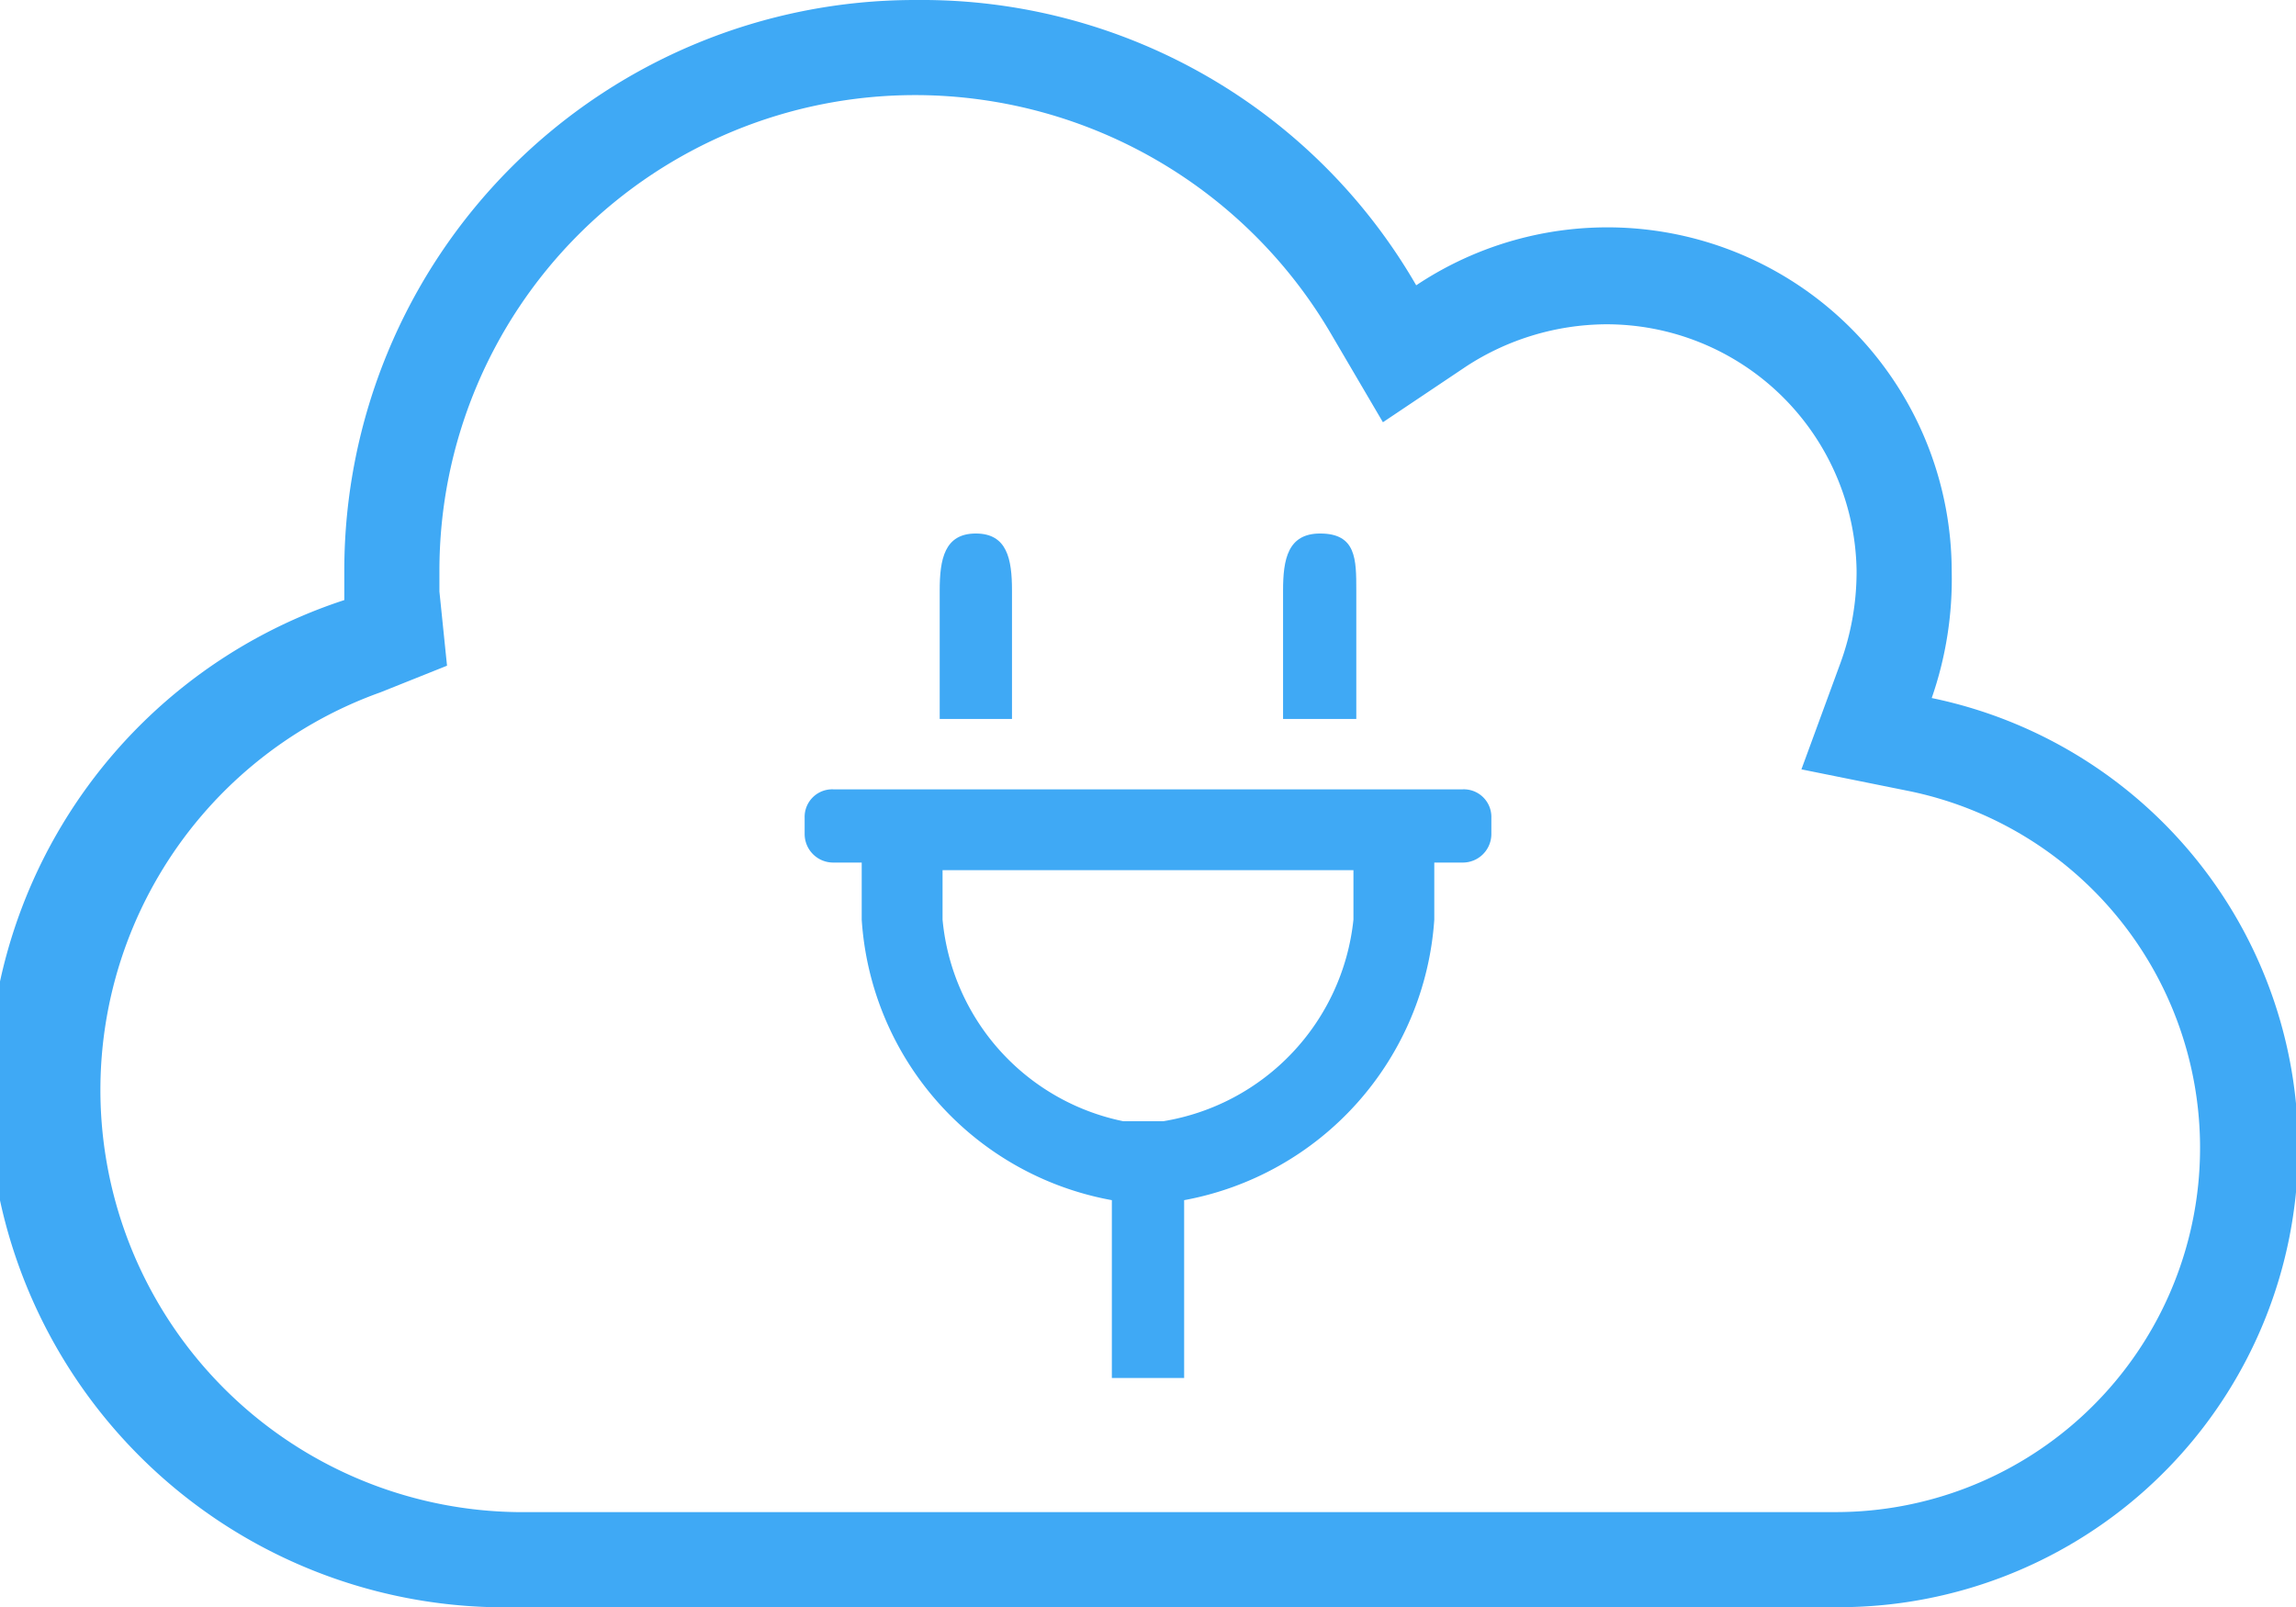 <svg xmlns="http://www.w3.org/2000/svg" viewBox="0 0 24.14 16.9"><defs><style>.cls-1{fill:#3fa9f5;}</style></defs><title>Hosted_plugins</title><g id="Layer_2" data-name="Layer 2"><g id="Layer_1-2" data-name="Layer 1"><path class="cls-1" d="M9.65,1A5.07,5.07,0,0,1,14,3.52l.54.92.88-.59a2.72,2.72,0,0,1,1.46-.44A2.63,2.63,0,0,1,19.52,6a2.81,2.81,0,0,1-.18,1l-.4,1.09,1.14.23a3.83,3.83,0,0,1-.77,7.58H5.43A4.44,4.44,0,0,1,4,7.28L4.7,7l-.08-.78V6a5,5,0,0,1,5-5m0-1a6,6,0,0,0-6,6c0,.1,0,.21,0,.31A5.43,5.43,0,0,0,5.43,16.9H19.31a4.83,4.83,0,0,0,1-9.56A3.81,3.81,0,0,0,20.52,6a3.62,3.62,0,0,0-5.63-3A6,6,0,0,0,9.65,0Z"/><path class="cls-1" d="M14.23,9.15v.52a2.4,2.4,0,0,1-2,2.12l-.21,0-.21,0A2.39,2.39,0,0,1,9.91,9.67V9.15h4.32m1.15-.85H8.76a.29.29,0,0,0-.3.3v.17a.3.3,0,0,0,.3.3h.3v.6a3.21,3.21,0,0,0,2.63,2.95v1.87h.76V12.62a3.22,3.22,0,0,0,2.63-2.95v-.6h.3a.3.3,0,0,0,.3-.3V8.6a.29.29,0,0,0-.3-.3Z"/><path class="cls-1" d="M10.26,5.61c-.33,0-.38.27-.38.6V7.56h.76V6.21c0-.33-.05-.6-.38-.6Z"/><path class="cls-1" d="M13.88,5.61c-.34,0-.39.27-.39.6V7.56h.77V6.21c0-.33,0-.6-.38-.6Z"/></g></g></svg>